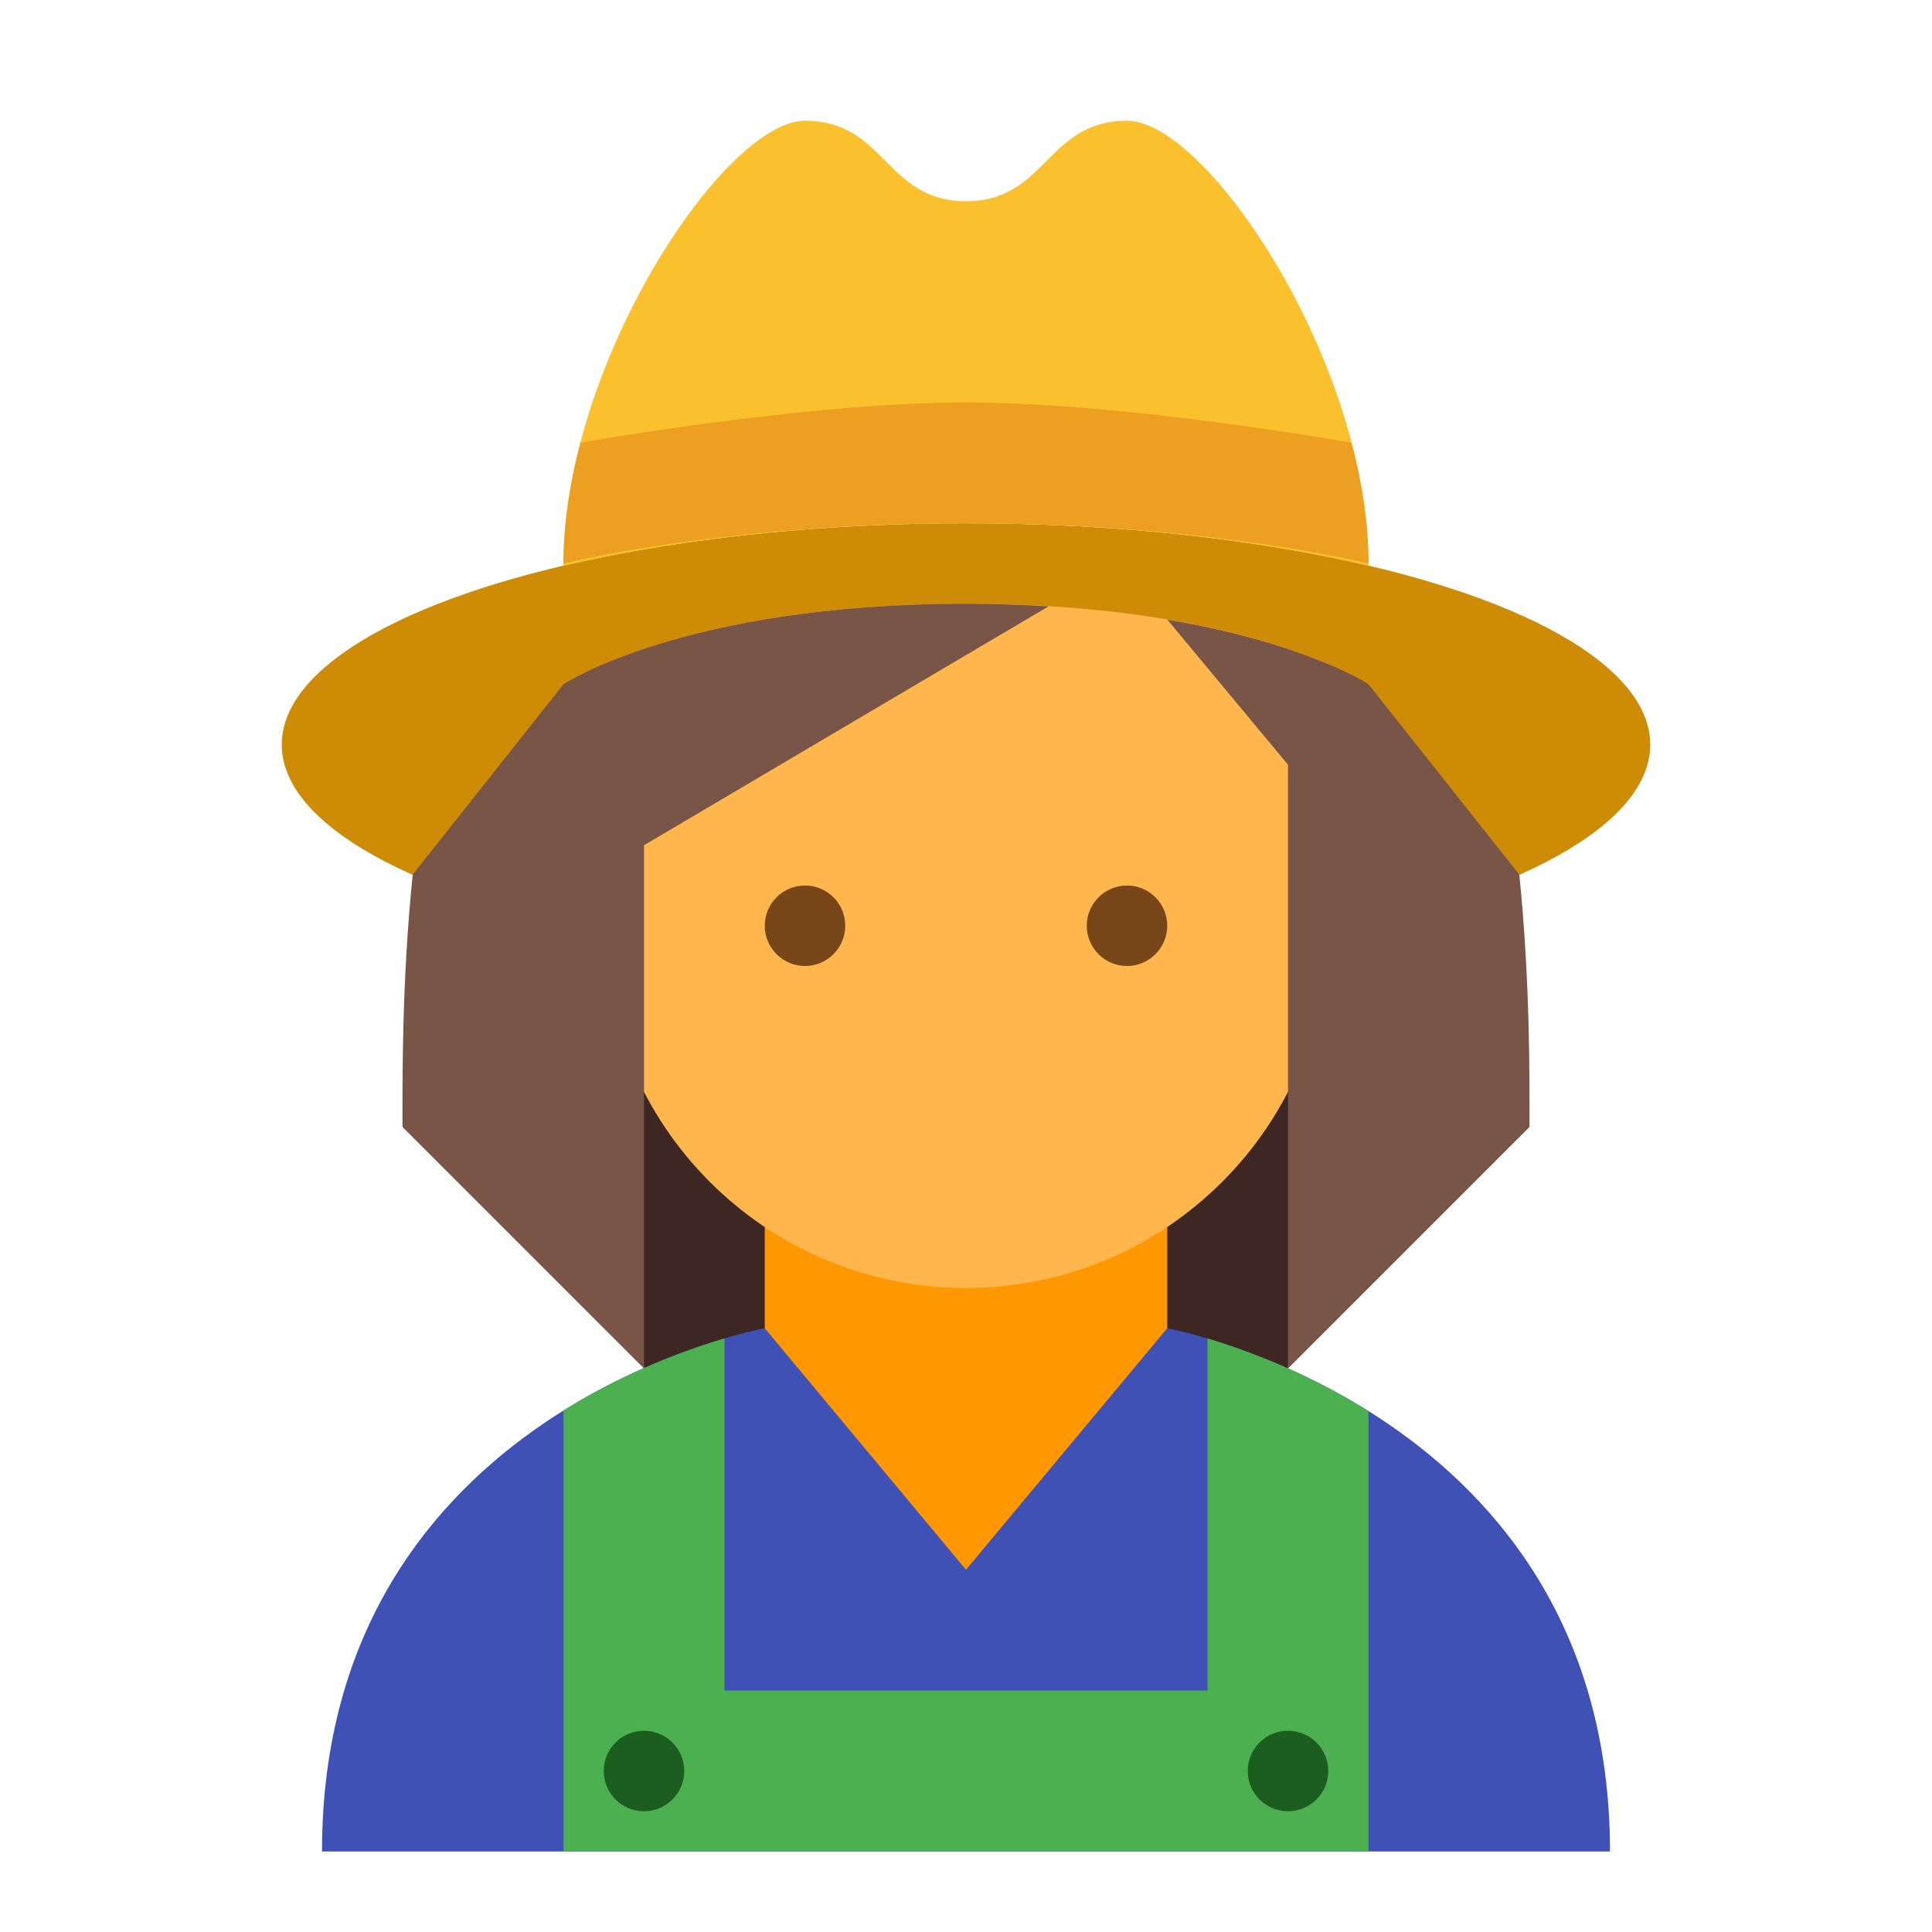 <?xml version="1.0" encoding="iso-8859-1"?>
<!-- Generator: Adobe Illustrator 19.1.1, SVG Export Plug-In . SVG Version: 6.00 Build 0)  -->
<svg version="1.1" id="Layer_1" xmlns="http://www.w3.org/2000/svg" xmlns:xlink="http://www.w3.org/1999/xlink" x="0px" y="0px"
	 viewBox="0 0 48 48" style="enable-background:new 0 0 48 48;" xml:space="preserve">
<polygon style="fill:#3E2723;" points="32,34 16,34 15,18 33,18 "/>
<path style="fill:#3F51B5;" d="M29,33L29,33l-5,1l-5-1c0,0-11,1.986-11,13h32C40,35.025,29,33,29,33"/>
<polygon style="fill:#FF9800;" points="24,39 19,33 19,27 29,27 29,33 "/>
<path style="fill:#4CAF50;" d="M30,33.254V42H18v-8.748c-0.945,0.28-2.445,0.823-4,1.791V42v2v2h20v-2v-2v-6.941
	C32.444,34.086,30.944,33.536,30,33.254z"/>
<path style="fill:#1B5E20;" d="M15,44c0-0.553,0.447-1,1-1c0.552,0,1,0.447,1,1s-0.448,1-1,1C15.447,45,15,44.553,15,44z M32,45
	c0.552,0,1-0.447,1-1s-0.448-1-1-1c-0.553,0-1,0.447-1,1S31.447,45,32,45z"/>
<ellipse style="fill:#CE8B05;" cx="24" cy="18.5" rx="17" ry="5.5"/>
<path style="fill:#FBC02D;" d="M28,3c-2,0-2,2-4,2s-2-2-4-2s-6,6.029-6,11v0.059C16.808,13.396,20.257,13,24,13
	c3.742,0,7.191,0.396,10,1.059V14C34,9.029,30,3,28,3z"/>
<g>
	<path style="fill:#FFB74D;" d="M24,15c-4.716,0-7.609,0.906-9,1.499V23c0,4.971,4.028,9,9,9c4.971,0,9-4.029,9-9v-6.501
		C31.609,15.906,28.716,15,24,15z"/>
</g>
<g>
	<path style="fill:#795548;" d="M24,15c-7,0-10,2-10,2l0,0l-3.747,4.731C9.981,24.408,10,26.766,10,28l6,6V21l10.051-5.935
		C25.407,15.026,24.73,15,24,15z"/>
	<path style="fill:#795548;" d="M37.747,21.731L34,17c0,0-1.551-1.024-4.998-1.606L32,19v15l6-6
		C38,26.766,38.019,24.408,37.747,21.731z"/>
</g>
<path style="fill:#ED9F21;" d="M14.422,11C14.158,12.004,14,13.023,14,14c0,0,4-1,10-1s10,1,10,1c0-0.977-0.159-1.996-0.423-3
	c0,0-5.577-1-9.577-1S14.422,11,14.422,11z"/>
<path style="fill:#784719;" d="M27,23c0-0.551,0.448-1,1-1s1,0.449,1,1s-0.448,1-1,1S27,23.551,27,23 M19,23c0,0.551,0.448,1,1,1
	s1-0.449,1-1s-0.448-1-1-1S19,22.449,19,23"/>
</svg>
